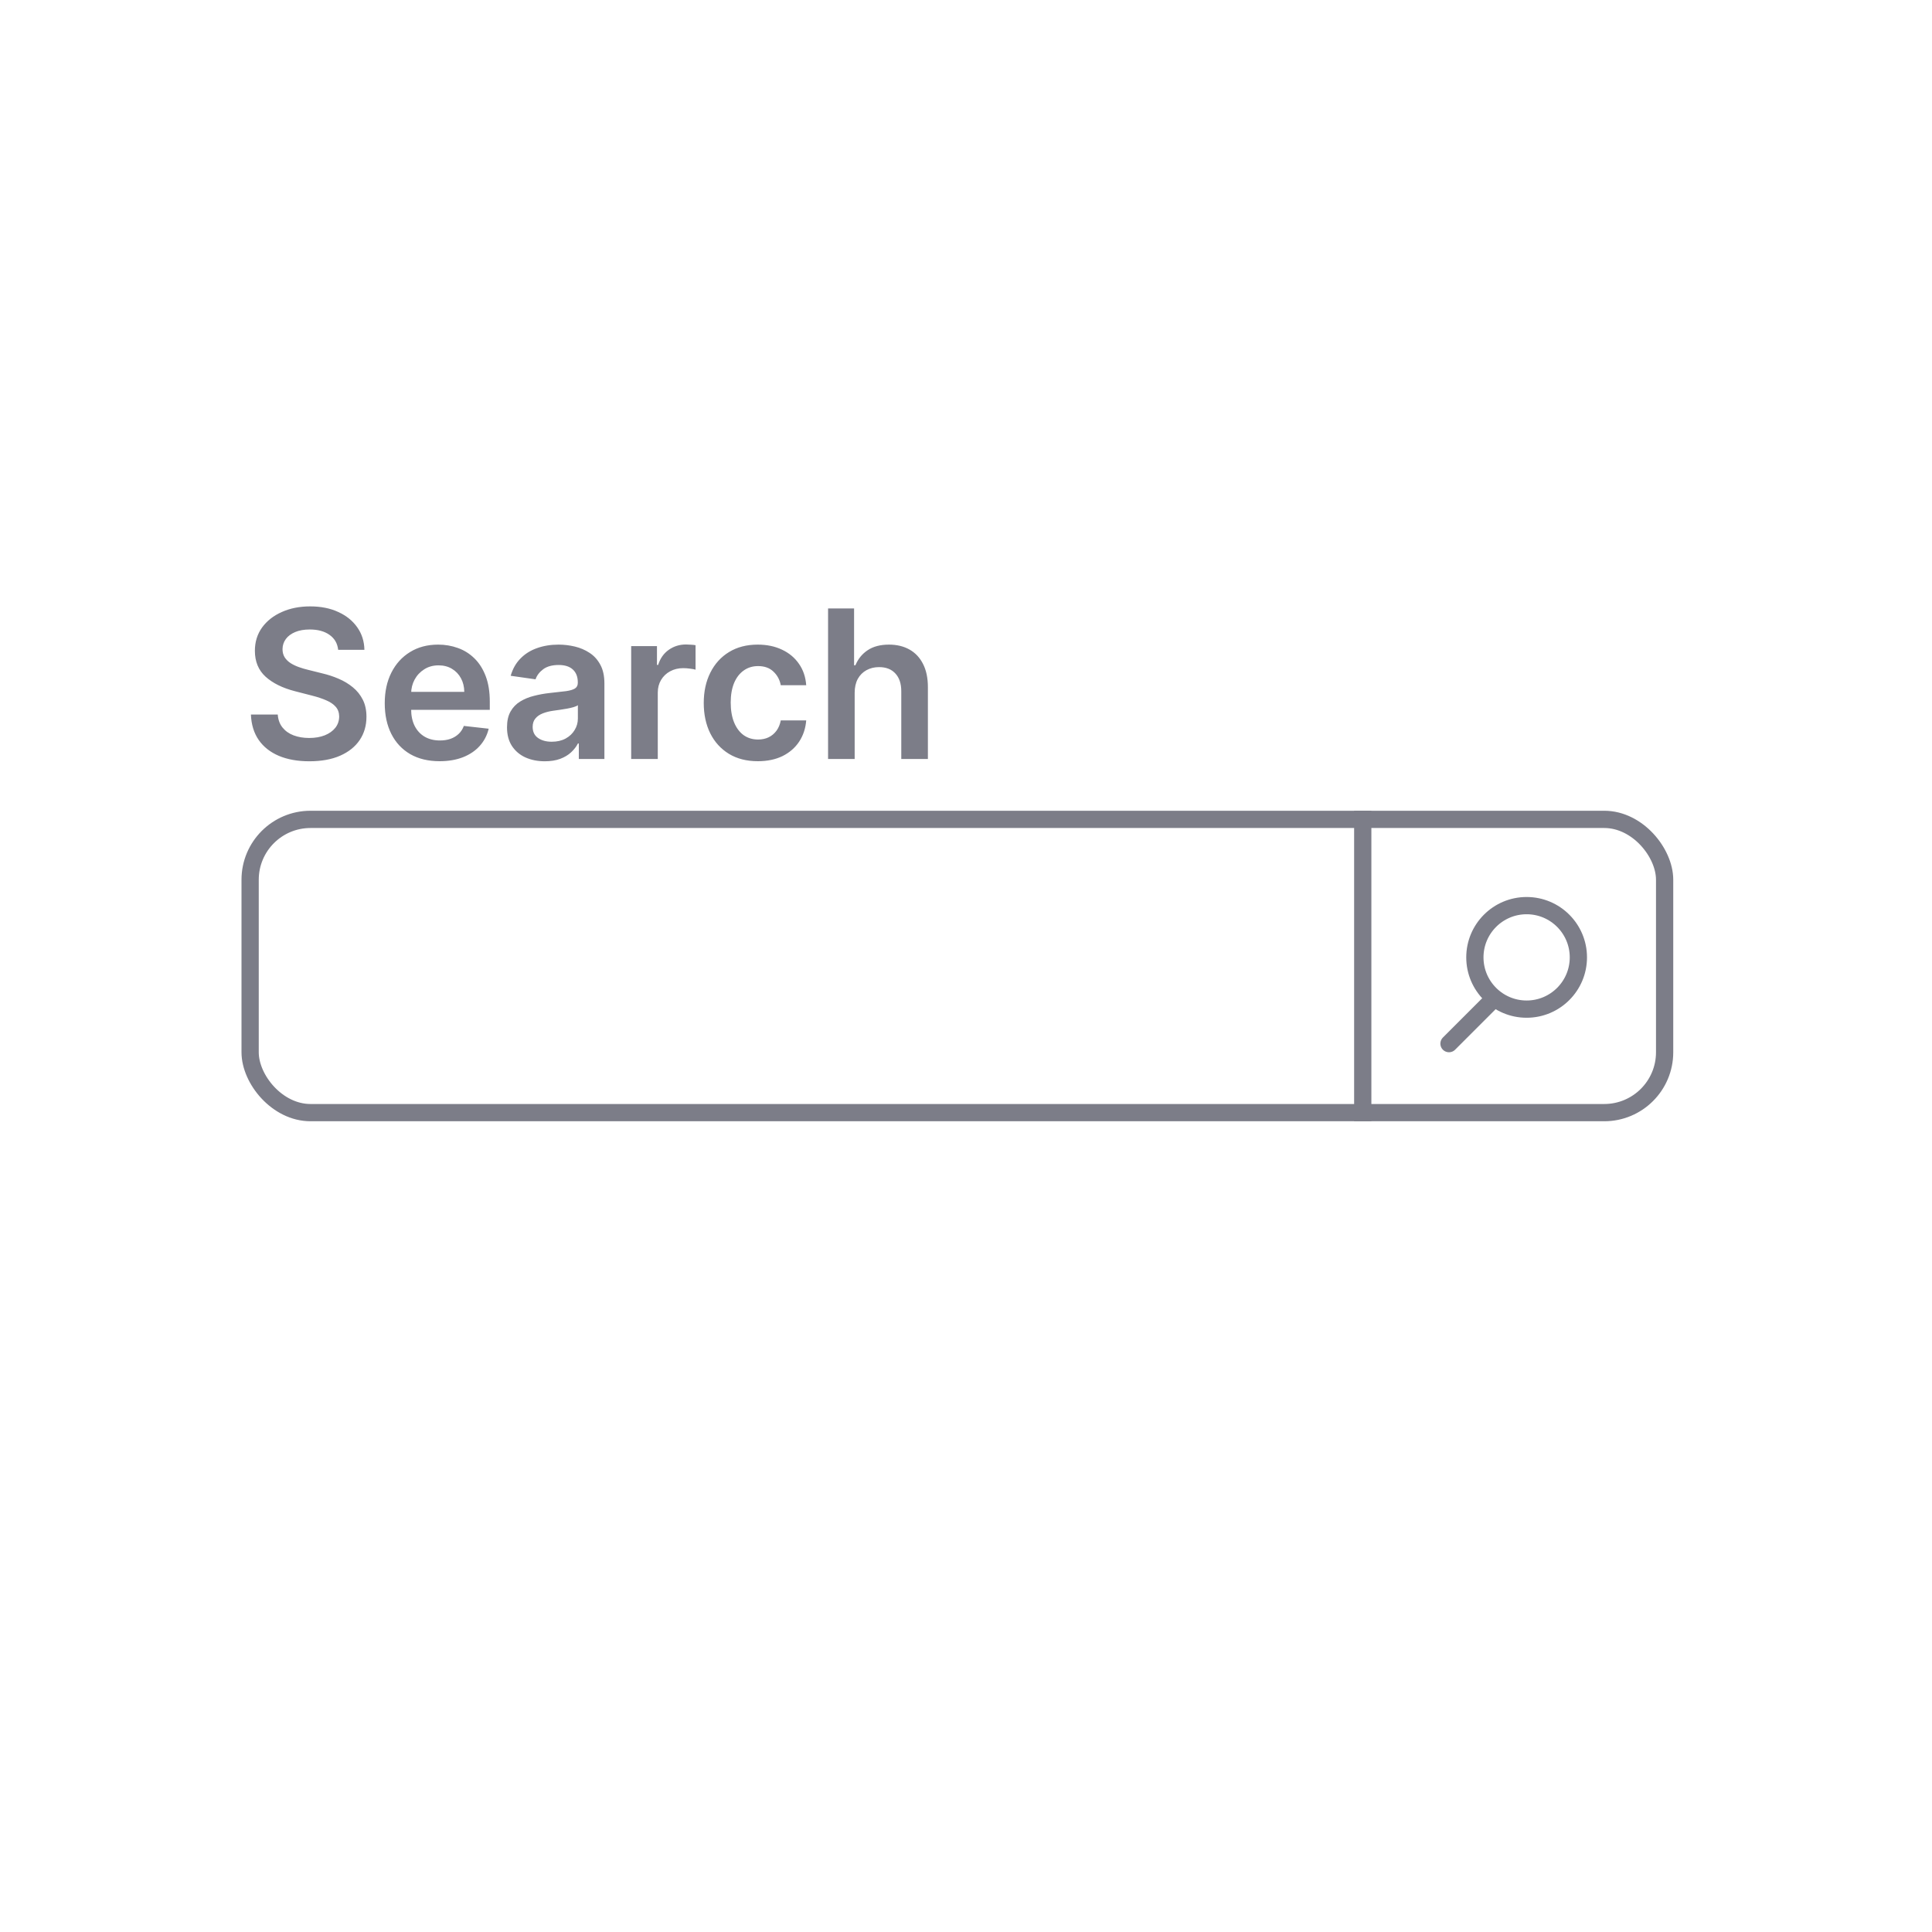 <svg width="112" height="112" viewBox="0 0 112 112" fill="none" xmlns="http://www.w3.org/2000/svg">
<rect width="112" height="112" fill="white"/>
<rect x="14.5" y="47.5" width="82" height="17" rx="3.5" stroke="#7C7D88"/>
<path d="M79 47V65" stroke="#7C7D88"/>
<path d="M19.604 37.672C19.564 37.3 19.396 37.01 19.101 36.803C18.808 36.595 18.428 36.492 17.959 36.492C17.629 36.492 17.347 36.541 17.111 36.641C16.875 36.74 16.695 36.875 16.57 37.045C16.445 37.216 16.381 37.41 16.378 37.629C16.378 37.811 16.419 37.969 16.501 38.102C16.587 38.236 16.702 38.349 16.847 38.443C16.991 38.534 17.152 38.611 17.328 38.673C17.504 38.736 17.682 38.788 17.861 38.831L18.679 39.035C19.009 39.112 19.325 39.216 19.629 39.347C19.936 39.477 20.21 39.642 20.452 39.841C20.696 40.04 20.889 40.28 21.031 40.561C21.173 40.842 21.244 41.172 21.244 41.55C21.244 42.061 21.114 42.511 20.852 42.901C20.591 43.287 20.213 43.59 19.719 43.808C19.227 44.024 18.632 44.132 17.933 44.132C17.254 44.132 16.665 44.027 16.165 43.817C15.668 43.606 15.278 43.3 14.997 42.896C14.719 42.493 14.568 42.001 14.546 41.422H16.101C16.124 41.726 16.217 41.979 16.382 42.18C16.547 42.382 16.761 42.533 17.026 42.632C17.293 42.731 17.591 42.781 17.921 42.781C18.264 42.781 18.565 42.73 18.824 42.628C19.085 42.523 19.29 42.378 19.438 42.193C19.585 42.006 19.66 41.787 19.663 41.537C19.66 41.31 19.594 41.122 19.463 40.974C19.332 40.824 19.149 40.699 18.913 40.599C18.68 40.497 18.408 40.406 18.095 40.327L17.102 40.071C16.384 39.886 15.815 39.606 15.398 39.231C14.983 38.854 14.776 38.352 14.776 37.727C14.776 37.213 14.915 36.763 15.193 36.376C15.474 35.99 15.857 35.69 16.34 35.477C16.822 35.261 17.369 35.153 17.98 35.153C18.599 35.153 19.142 35.261 19.608 35.477C20.077 35.69 20.445 35.987 20.712 36.368C20.979 36.746 21.116 37.18 21.125 37.672H19.604ZM25.483 44.128C24.827 44.128 24.26 43.992 23.783 43.719C23.309 43.443 22.944 43.054 22.688 42.551C22.432 42.045 22.304 41.45 22.304 40.766C22.304 40.092 22.432 39.501 22.688 38.993C22.946 38.481 23.307 38.084 23.77 37.8C24.233 37.513 24.777 37.369 25.402 37.369C25.806 37.369 26.186 37.435 26.544 37.565C26.905 37.693 27.223 37.892 27.499 38.162C27.777 38.432 27.996 38.776 28.155 39.193C28.314 39.608 28.394 40.102 28.394 40.676V41.149H23.029V40.109H26.915C26.912 39.814 26.848 39.551 26.723 39.321C26.598 39.088 26.424 38.905 26.199 38.771C25.978 38.638 25.719 38.571 25.424 38.571C25.108 38.571 24.831 38.648 24.593 38.801C24.354 38.952 24.168 39.151 24.034 39.398C23.904 39.642 23.837 39.91 23.834 40.203V41.111C23.834 41.492 23.904 41.818 24.043 42.091C24.182 42.361 24.377 42.568 24.627 42.713C24.877 42.855 25.169 42.926 25.505 42.926C25.729 42.926 25.932 42.895 26.114 42.832C26.296 42.767 26.453 42.672 26.587 42.547C26.721 42.422 26.821 42.267 26.89 42.082L28.33 42.244C28.239 42.625 28.066 42.957 27.81 43.242C27.557 43.523 27.233 43.742 26.838 43.898C26.444 44.051 25.992 44.128 25.483 44.128ZM31.582 44.132C31.168 44.132 30.794 44.058 30.462 43.91C30.132 43.76 29.871 43.538 29.678 43.246C29.487 42.953 29.392 42.592 29.392 42.163C29.392 41.794 29.46 41.489 29.597 41.247C29.733 41.006 29.919 40.812 30.155 40.668C30.391 40.523 30.656 40.413 30.952 40.34C31.25 40.263 31.558 40.207 31.876 40.173C32.26 40.133 32.571 40.098 32.81 40.067C33.048 40.033 33.222 39.981 33.33 39.913C33.44 39.842 33.496 39.733 33.496 39.585V39.56C33.496 39.239 33.401 38.99 33.21 38.814C33.02 38.638 32.746 38.55 32.388 38.55C32.01 38.55 31.71 38.632 31.489 38.797C31.27 38.962 31.122 39.156 31.046 39.381L29.605 39.176C29.719 38.778 29.906 38.446 30.168 38.179C30.429 37.909 30.749 37.707 31.126 37.574C31.504 37.438 31.922 37.369 32.379 37.369C32.695 37.369 33.008 37.406 33.321 37.48C33.633 37.554 33.919 37.676 34.178 37.847C34.436 38.014 34.644 38.243 34.8 38.533C34.959 38.822 35.038 39.185 35.038 39.619V44H33.555V43.101H33.504C33.41 43.283 33.278 43.453 33.108 43.612C32.94 43.769 32.729 43.895 32.473 43.992C32.22 44.085 31.923 44.132 31.582 44.132ZM31.983 42.999C32.293 42.999 32.561 42.938 32.788 42.815C33.016 42.69 33.19 42.526 33.312 42.321C33.438 42.117 33.5 41.894 33.5 41.652V40.881C33.452 40.92 33.369 40.957 33.253 40.992C33.139 41.026 33.011 41.055 32.869 41.081C32.727 41.106 32.587 41.129 32.447 41.149C32.308 41.169 32.188 41.186 32.085 41.2C31.855 41.231 31.649 41.283 31.467 41.354C31.285 41.425 31.142 41.524 31.037 41.652C30.932 41.777 30.879 41.939 30.879 42.138C30.879 42.422 30.983 42.636 31.19 42.781C31.398 42.926 31.662 42.999 31.983 42.999ZM36.59 44V37.455H38.085V38.545H38.153C38.273 38.168 38.477 37.876 38.767 37.672C39.06 37.465 39.394 37.361 39.769 37.361C39.854 37.361 39.949 37.365 40.054 37.374C40.162 37.379 40.251 37.389 40.322 37.403V38.822C40.257 38.8 40.153 38.78 40.011 38.763C39.872 38.743 39.737 38.733 39.606 38.733C39.325 38.733 39.072 38.794 38.848 38.916C38.626 39.035 38.452 39.202 38.324 39.415C38.196 39.628 38.132 39.874 38.132 40.152V44H36.59ZM43.933 44.128C43.279 44.128 42.718 43.984 42.25 43.697C41.784 43.41 41.424 43.014 41.172 42.508C40.922 42 40.797 41.415 40.797 40.753C40.797 40.088 40.924 39.501 41.18 38.993C41.436 38.481 41.797 38.084 42.262 37.8C42.731 37.513 43.285 37.369 43.924 37.369C44.456 37.369 44.926 37.467 45.335 37.663C45.747 37.856 46.075 38.131 46.319 38.486C46.564 38.838 46.703 39.25 46.737 39.722H45.262C45.203 39.406 45.061 39.144 44.836 38.933C44.615 38.72 44.318 38.614 43.946 38.614C43.63 38.614 43.353 38.699 43.115 38.869C42.876 39.037 42.69 39.278 42.556 39.594C42.426 39.909 42.36 40.287 42.36 40.727C42.36 41.173 42.426 41.557 42.556 41.878C42.687 42.196 42.87 42.442 43.106 42.615C43.345 42.785 43.625 42.871 43.946 42.871C44.173 42.871 44.376 42.828 44.555 42.743C44.737 42.655 44.889 42.528 45.011 42.364C45.133 42.199 45.217 41.999 45.262 41.763H46.737C46.7 42.226 46.564 42.636 46.328 42.994C46.092 43.349 45.771 43.628 45.365 43.83C44.959 44.028 44.481 44.128 43.933 44.128ZM49.546 40.165V44H48.004V35.273H49.512V38.567H49.589C49.742 38.197 49.979 37.906 50.3 37.693C50.624 37.477 51.036 37.369 51.536 37.369C51.991 37.369 52.387 37.465 52.725 37.655C53.063 37.845 53.325 38.124 53.509 38.49C53.697 38.856 53.791 39.304 53.791 39.832V44H52.248V40.071C52.248 39.631 52.134 39.288 51.907 39.044C51.682 38.797 51.367 38.673 50.961 38.673C50.688 38.673 50.444 38.733 50.228 38.852C50.015 38.969 49.847 39.138 49.725 39.359C49.606 39.581 49.546 39.849 49.546 40.165Z" fill="#7C7D88"/>
<circle cx="88.5" cy="55.5" r="3" stroke="#7C7D88"/>
<path d="M86.5 58L84 60.5" stroke="#7C7D88" stroke-linecap="round"/>
</svg>
